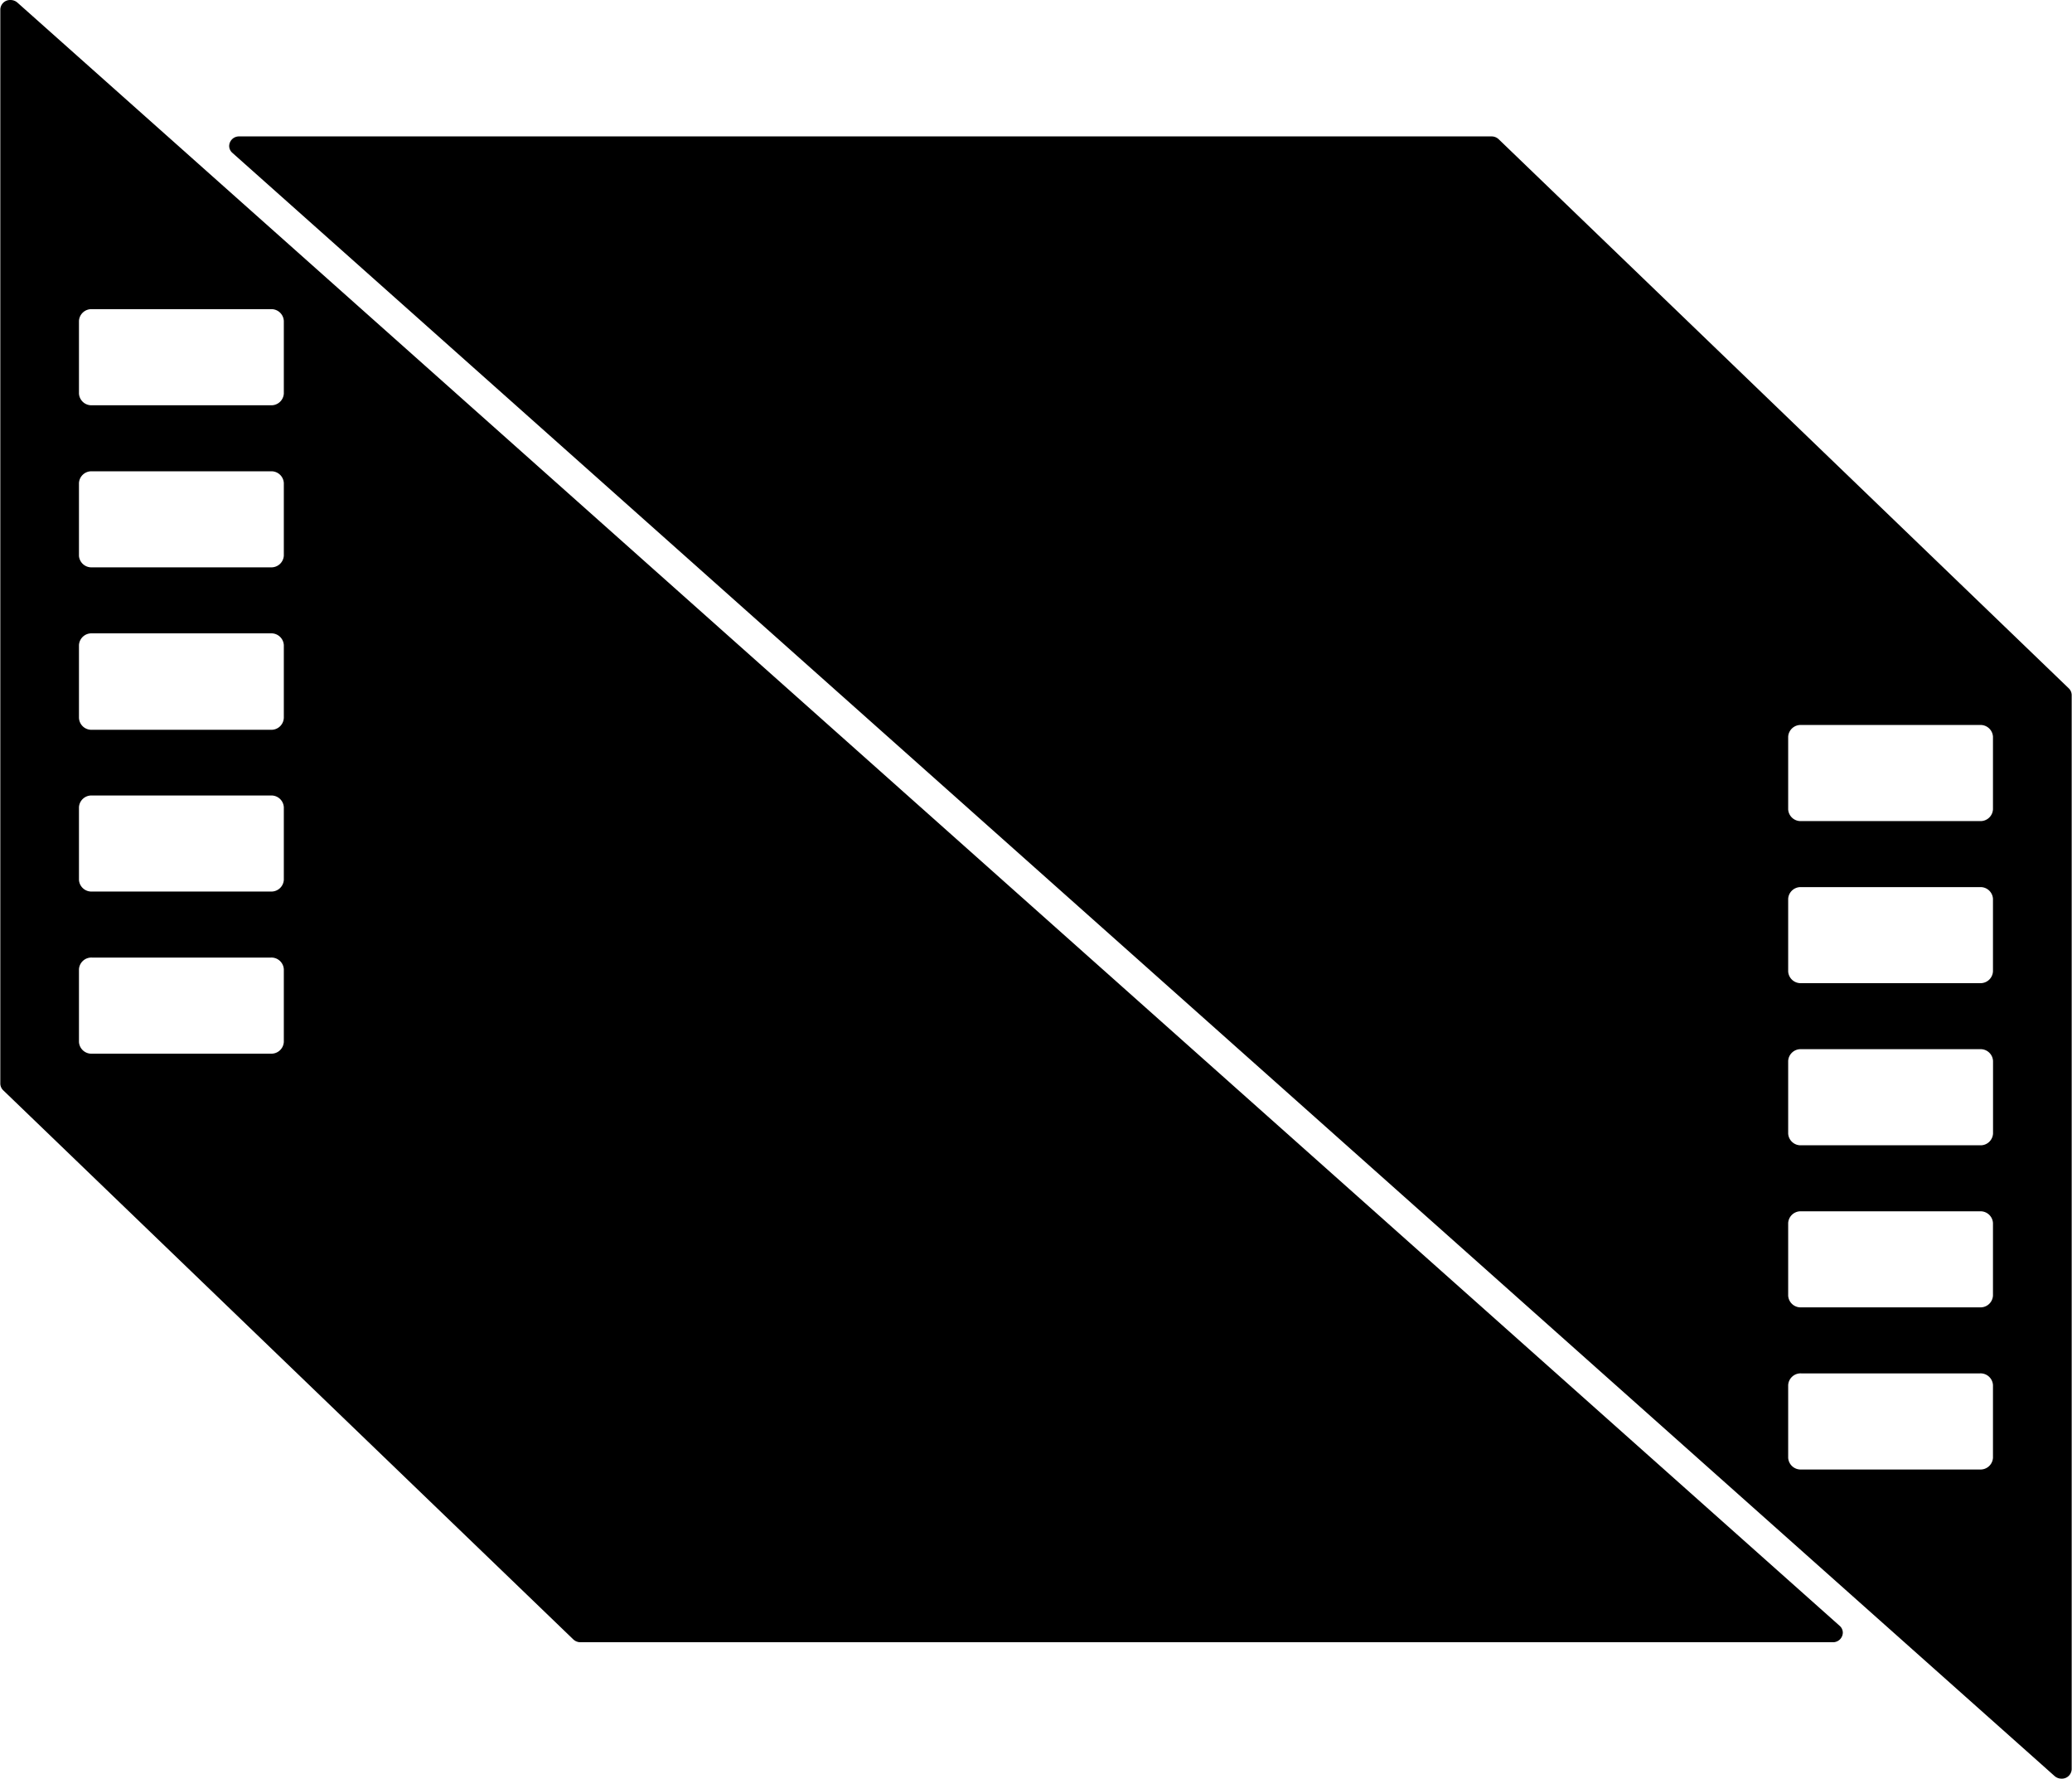 <svg xmlns="http://www.w3.org/2000/svg" viewBox="0 0 328 281.5"><defs><style>.cls-1{fill:none;stroke:#000;stroke-miterlimit:10;}.cls-2{fill-rule:evenodd;}</style></defs><title>Element 1</title><g id="Ebene_2" data-name="Ebene 2"><g id="Ebene_1-2" data-name="Ebene 1"><path class="cls-1" d="M1.65.5h0a1.05,1.05,0,0,0-1.1,1v170a1,1,0,0,0,.3.69L91.1,259.1a1.13,1.13,0,0,0,.8.31H290.12a1.05,1.05,0,0,0,1.1-1h0a.94.94,0,0,0-.33-.72L2.43.79A1.16,1.16,0,0,0,1.65.5ZM45.43,164.91a2.47,2.47,0,0,1-2.58,2.35H14.59A2.47,2.47,0,0,1,12,164.91V153.4a2.47,2.47,0,0,1,2.58-2.35H42.85a2.47,2.47,0,0,1,2.58,2.35Zm0-25.65a2.47,2.47,0,0,1-2.58,2.34H14.59A2.47,2.47,0,0,1,12,139.26V127.75a2.47,2.47,0,0,1,2.58-2.35H42.85a2.47,2.47,0,0,1,2.58,2.35Zm0-25.66A2.47,2.47,0,0,1,42.85,116H14.59A2.47,2.47,0,0,1,12,113.6V102.09a2.47,2.47,0,0,1,2.58-2.35H42.85a2.47,2.47,0,0,1,2.58,2.35Zm0-25.65a2.47,2.47,0,0,1-2.58,2.34H14.59A2.47,2.47,0,0,1,12,88V76.44a2.47,2.47,0,0,1,2.58-2.35H42.85a2.47,2.47,0,0,1,2.58,2.35Zm0-25.66a2.47,2.47,0,0,1-2.58,2.35H14.59A2.47,2.47,0,0,1,12,62.29V50.78a2.47,2.47,0,0,1,2.58-2.35H42.85a2.47,2.47,0,0,1,2.58,2.35Z"/><path class="cls-2" d="M1.65.5h0a1.05,1.05,0,0,0-1.1,1v170a1,1,0,0,0,.3.69L91.1,259.1a1.13,1.13,0,0,0,.8.31H290.12a1.05,1.05,0,0,0,1.1-1h0a.94.94,0,0,0-.33-.72L2.43.79A1.16,1.16,0,0,0,1.65.5ZM45.43,164.91a2.47,2.47,0,0,1-2.58,2.35H14.59A2.47,2.47,0,0,1,12,164.91V153.4a2.47,2.47,0,0,1,2.58-2.35H42.85a2.47,2.47,0,0,1,2.58,2.35Zm0-25.65a2.47,2.47,0,0,1-2.58,2.34H14.59A2.47,2.47,0,0,1,12,139.26V127.75a2.47,2.47,0,0,1,2.58-2.35H42.85a2.47,2.47,0,0,1,2.58,2.35Zm0-25.66A2.47,2.47,0,0,1,42.85,116H14.59A2.47,2.47,0,0,1,12,113.6V102.09a2.47,2.47,0,0,1,2.58-2.35H42.85a2.47,2.47,0,0,1,2.58,2.35Zm0-25.65a2.47,2.47,0,0,1-2.58,2.34H14.59A2.47,2.47,0,0,1,12,88V76.44a2.47,2.47,0,0,1,2.58-2.35H42.85a2.47,2.47,0,0,1,2.58,2.35Zm0-25.66a2.47,2.47,0,0,1-2.58,2.35H14.59A2.47,2.47,0,0,1,12,62.29V50.78a2.47,2.47,0,0,1,2.58-2.35H42.85a2.47,2.47,0,0,1,2.58,2.35Z"/><path class="cls-1" d="M326.35,281h0a1.05,1.05,0,0,0,1.1-1V110a1,1,0,0,0-.3-.69L236.9,22.4a1.13,1.13,0,0,0-.8-.31H37.88a1.05,1.05,0,0,0-1.1,1h0a.94.94,0,0,0,.33.72l288.46,256.9A1.16,1.16,0,0,0,326.35,281ZM282.57,116.59a2.47,2.47,0,0,1,2.58-2.35h28.26a2.47,2.47,0,0,1,2.58,2.35V128.1a2.47,2.47,0,0,1-2.58,2.35H285.15a2.47,2.47,0,0,1-2.58-2.35Zm0,25.65a2.47,2.47,0,0,1,2.58-2.34h28.26a2.47,2.47,0,0,1,2.58,2.34v11.51a2.47,2.47,0,0,1-2.58,2.35H285.15a2.47,2.47,0,0,1-2.58-2.35Zm0,25.66a2.47,2.47,0,0,1,2.58-2.35h28.26A2.47,2.47,0,0,1,316,167.9v11.51a2.47,2.47,0,0,1-2.58,2.35H285.15a2.47,2.47,0,0,1-2.58-2.35Zm0,25.65a2.47,2.47,0,0,1,2.58-2.34h28.26a2.47,2.47,0,0,1,2.58,2.34v11.51a2.47,2.47,0,0,1-2.58,2.35H285.15a2.47,2.47,0,0,1-2.58-2.35Zm0,25.66a2.47,2.47,0,0,1,2.58-2.35h28.26a2.47,2.47,0,0,1,2.58,2.35v11.51a2.47,2.47,0,0,1-2.58,2.35H285.15a2.47,2.47,0,0,1-2.58-2.35Z"/><path class="cls-2" d="M326.35,281h0a1.05,1.05,0,0,0,1.1-1V110a1,1,0,0,0-.3-.69L236.9,22.4a1.13,1.13,0,0,0-.8-.31H37.88a1.05,1.05,0,0,0-1.1,1h0a.94.94,0,0,0,.33.72l288.46,256.9A1.16,1.16,0,0,0,326.35,281ZM282.57,116.59a2.47,2.47,0,0,1,2.58-2.35h28.26a2.47,2.47,0,0,1,2.58,2.35V128.1a2.47,2.47,0,0,1-2.58,2.35H285.15a2.47,2.47,0,0,1-2.58-2.35Zm0,25.65a2.47,2.47,0,0,1,2.58-2.34h28.26a2.47,2.47,0,0,1,2.58,2.34v11.51a2.47,2.47,0,0,1-2.58,2.35H285.15a2.47,2.47,0,0,1-2.58-2.35Zm0,25.66a2.47,2.47,0,0,1,2.58-2.35h28.26A2.47,2.47,0,0,1,316,167.9v11.51a2.47,2.47,0,0,1-2.58,2.35H285.15a2.47,2.47,0,0,1-2.58-2.35Zm0,25.65a2.47,2.47,0,0,1,2.58-2.34h28.26a2.47,2.47,0,0,1,2.58,2.34v11.51a2.47,2.47,0,0,1-2.58,2.35H285.15a2.47,2.47,0,0,1-2.58-2.35Zm0,25.66a2.47,2.47,0,0,1,2.58-2.35h28.26a2.47,2.47,0,0,1,2.58,2.35v11.51a2.47,2.47,0,0,1-2.58,2.35H285.15a2.47,2.47,0,0,1-2.58-2.35Z"/></g></g></svg>